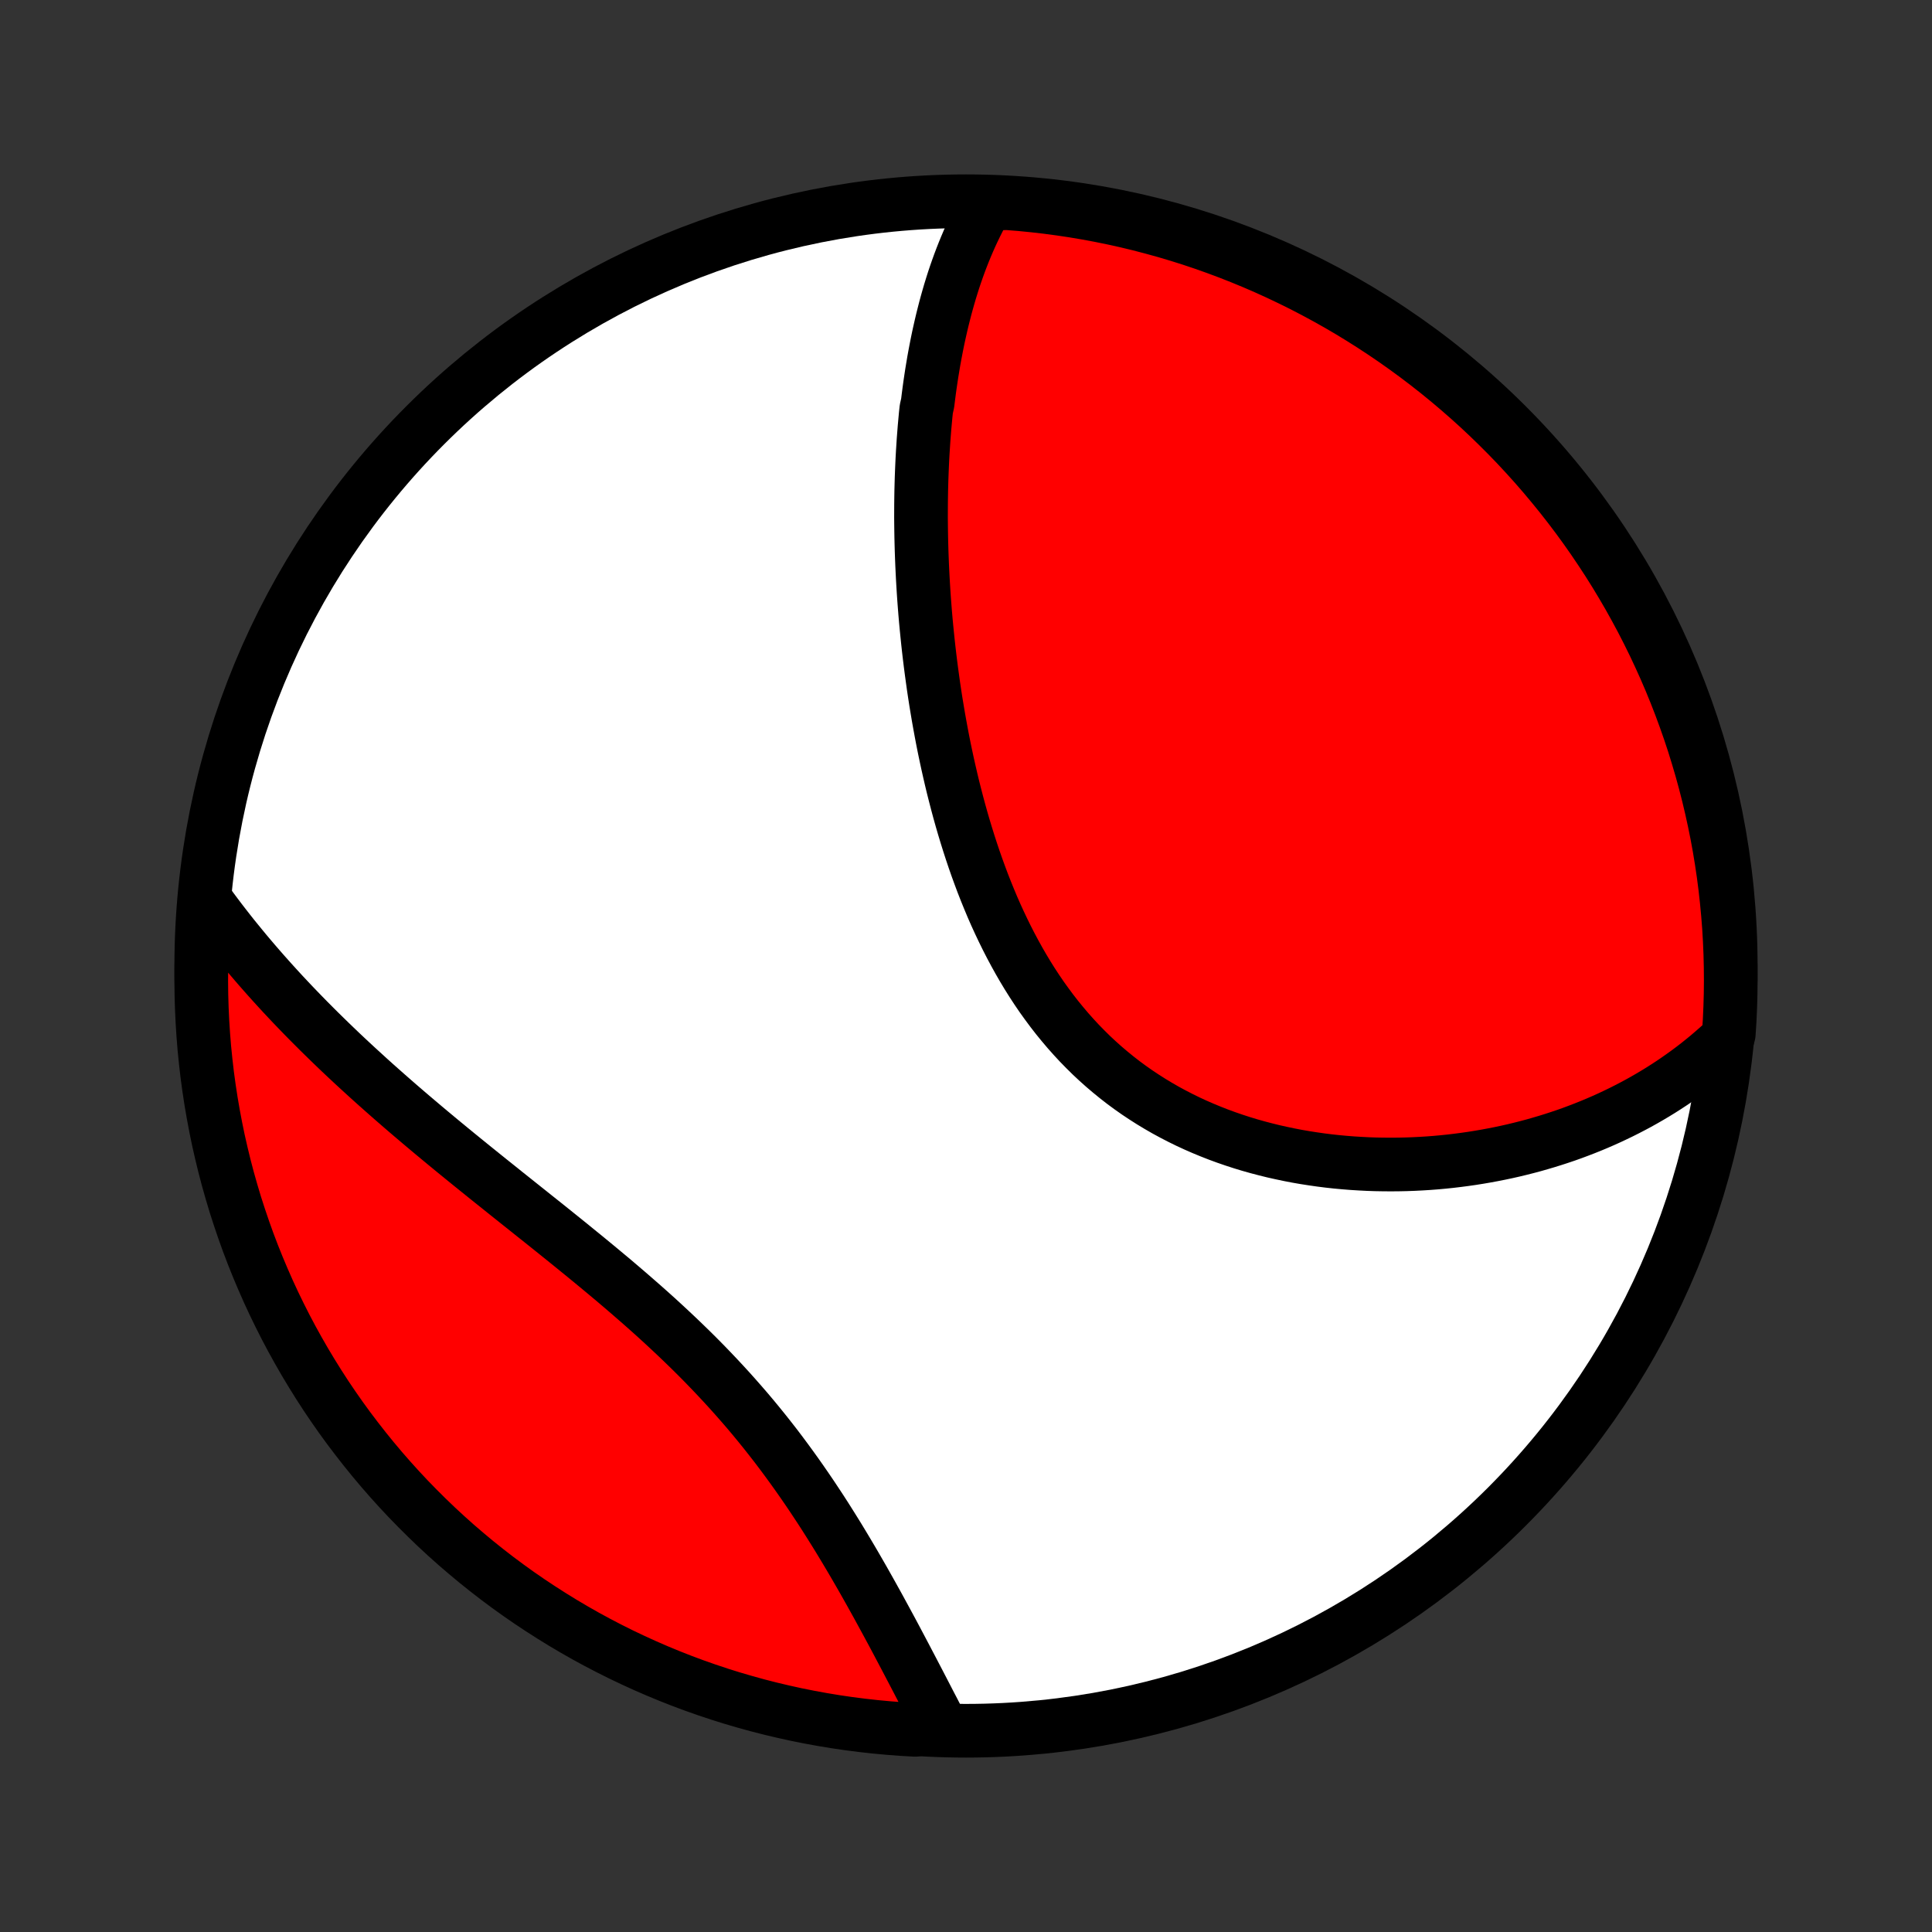 <?xml version="1.0" encoding="utf-8" standalone="no"?>
<!DOCTYPE svg PUBLIC "-//W3C//DTD SVG 1.1//EN"
  "http://www.w3.org/Graphics/SVG/1.1/DTD/svg11.dtd">
<!-- Created with matplotlib (http://matplotlib.org/) -->
<svg height="72pt" version="1.1" viewBox="0 0 72 72" width="72pt" xmlns="http://www.w3.org/2000/svg" xmlns:xlink="http://www.w3.org/1999/xlink">
 <rect x="0" y="0" width="72" height="72" fill="#333333" stroke="none"/>
 <defs>
  <style type="text/css">
*{stroke-linecap:butt;stroke-linejoin:round;}
  </style>
 </defs>
 <g id="figure_1">
  <g id="patch_1">
   <path d="
M0 72
L72 72
L72 0
L0 0
z
" style="fill:none;"/>
  </g>
  <g id="axes_1">
   <g id="PatchCollection_1">
    <defs>
     <path d="
M36 -7.5
C43.558 -7.5 50.808 -10.503 56.153 -15.848
C61.497 -21.192 64.5 -28.442 64.5 -36
C64.5 -43.558 61.497 -50.808 56.153 -56.153
C50.808 -61.497 43.558 -64.5 36 -64.5
C28.442 -64.5 21.192 -61.497 15.848 -56.153
C10.503 -50.808 7.5 -43.558 7.5 -36
C7.5 -28.442 10.503 -21.192 15.848 -15.848
C21.192 -10.503 28.442 -7.5 36 -7.5
z
" id="C0_0_a811fe30f3"/>
     <path d="
M36.793 -64.409
L36.681 -64.213
L36.573 -64.016
L36.468 -63.818
L36.368 -63.618
L36.271 -63.417
L36.177 -63.215
L36.087 -63.012
L36 -62.808
L35.916 -62.603
L35.835 -62.397
L35.757 -62.191
L35.682 -61.983
L35.609 -61.774
L35.539 -61.565
L35.472 -61.354
L35.407 -61.143
L35.345 -60.931
L35.285 -60.718
L35.227 -60.505
L35.172 -60.29
L35.118 -60.075
L35.067 -59.859
L35.018 -59.643
L34.97 -59.425
L34.925 -59.207
L34.882 -58.988
L34.84 -58.768
L34.8 -58.548
L34.763 -58.326
L34.726 -58.104
L34.692 -57.881
L34.659 -57.657
L34.628 -57.432
L34.599 -57.207
L34.571 -56.98
L34.52 -56.753
L34.496 -56.524
L34.475 -56.295
L34.454 -56.065
L34.436 -55.834
L34.418 -55.602
L34.403 -55.368
L34.388 -55.134
L34.375 -54.899
L34.364 -54.663
L34.354 -54.425
L34.345 -54.187
L34.338 -53.947
L34.332 -53.706
L34.328 -53.464
L34.325 -53.221
L34.324 -52.976
L34.323 -52.731
L34.325 -52.484
L34.328 -52.235
L34.332 -51.986
L34.338 -51.735
L34.345 -51.483
L34.354 -51.229
L34.364 -50.974
L34.376 -50.718
L34.389 -50.46
L34.404 -50.201
L34.42 -49.94
L34.438 -49.678
L34.458 -49.414
L34.479 -49.149
L34.502 -48.883
L34.527 -48.615
L34.554 -48.345
L34.582 -48.074
L34.612 -47.802
L34.644 -47.528
L34.678 -47.252
L34.714 -46.975
L34.752 -46.697
L34.791 -46.417
L34.833 -46.136
L34.877 -45.853
L34.924 -45.569
L34.972 -45.284
L35.023 -44.997
L35.076 -44.709
L35.131 -44.42
L35.189 -44.13
L35.25 -43.838
L35.313 -43.545
L35.379 -43.252
L35.447 -42.958
L35.518 -42.662
L35.593 -42.366
L35.67 -42.069
L35.75 -41.772
L35.833 -41.475
L35.92 -41.176
L36.01 -40.878
L36.103 -40.58
L36.2 -40.281
L36.3 -39.983
L36.404 -39.685
L36.512 -39.388
L36.623 -39.091
L36.739 -38.795
L36.859 -38.5
L36.982 -38.206
L37.11 -37.914
L37.243 -37.623
L37.38 -37.334
L37.521 -37.047
L37.667 -36.762
L37.818 -36.479
L37.973 -36.199
L38.133 -35.922
L38.298 -35.648
L38.468 -35.377
L38.643 -35.11
L38.823 -34.846
L39.009 -34.587
L39.199 -34.331
L39.394 -34.08
L39.595 -33.834
L39.8 -33.592
L40.011 -33.355
L40.226 -33.123
L40.447 -32.897
L40.672 -32.675
L40.902 -32.46
L41.137 -32.25
L41.377 -32.046
L41.62 -31.848
L41.868 -31.655
L42.121 -31.469
L42.377 -31.289
L42.637 -31.116
L42.901 -30.948
L43.168 -30.787
L43.439 -30.631
L43.712 -30.483
L43.989 -30.34
L44.268 -30.203
L44.549 -30.073
L44.833 -29.949
L45.119 -29.831
L45.407 -29.718
L45.696 -29.612
L45.986 -29.512
L46.278 -29.417
L46.571 -29.328
L46.865 -29.245
L47.159 -29.168
L47.454 -29.095
L47.749 -29.029
L48.044 -28.967
L48.339 -28.91
L48.634 -28.859
L48.929 -28.813
L49.223 -28.771
L49.517 -28.734
L49.809 -28.702
L50.101 -28.675
L50.392 -28.652
L50.682 -28.634
L50.971 -28.619
L51.258 -28.609
L51.545 -28.604
L51.829 -28.602
L52.113 -28.604
L52.394 -28.61
L52.674 -28.62
L52.953 -28.634
L53.23 -28.651
L53.505 -28.672
L53.778 -28.697
L54.049 -28.725
L54.318 -28.757
L54.586 -28.792
L54.851 -28.83
L55.115 -28.872
L55.377 -28.917
L55.636 -28.965
L55.894 -29.016
L56.15 -29.07
L56.403 -29.127
L56.655 -29.188
L56.904 -29.251
L57.152 -29.317
L57.397 -29.387
L57.641 -29.459
L57.882 -29.534
L58.122 -29.612
L58.359 -29.692
L58.595 -29.776
L58.828 -29.863
L59.059 -29.952
L59.289 -30.044
L59.516 -30.139
L59.742 -30.237
L59.965 -30.337
L60.186 -30.441
L60.406 -30.547
L60.623 -30.656
L60.839 -30.768
L61.052 -30.882
L61.264 -31
L61.474 -31.121
L61.681 -31.244
L61.887 -31.37
L62.091 -31.5
L62.293 -31.632
L62.493 -31.768
L62.691 -31.907
L62.887 -32.048
L63.081 -32.193
L63.273 -32.341
L63.463 -32.493
L63.651 -32.647
L63.837 -32.806
L64.021 -32.967
L64.203 -33.132
L64.382 -33.301
L64.427 -33.473
L64.459 -33.968
L64.481 -34.465
L64.495 -34.962
L64.5 -35.459
L64.496 -35.956
L64.484 -36.454
L64.463 -36.951
L64.434 -37.448
L64.395 -37.944
L64.348 -38.44
L64.293 -38.935
L64.229 -39.43
L64.156 -39.923
L64.075 -40.415
L63.985 -40.906
L63.886 -41.395
L63.779 -41.883
L63.664 -42.368
L63.54 -42.852
L63.408 -43.334
L63.267 -43.813
L63.119 -44.291
L62.962 -44.765
L62.796 -45.237
L62.623 -45.706
L62.441 -46.173
L62.252 -46.636
L62.054 -47.096
L61.848 -47.552
L61.635 -48.005
L61.414 -48.454
L61.185 -48.9
L60.948 -49.341
L60.704 -49.779
L60.452 -50.212
L60.193 -50.641
L59.926 -51.066
L59.652 -51.485
L59.371 -51.901
L59.083 -52.311
L58.788 -52.716
L58.485 -53.117
L58.176 -53.512
L57.86 -53.901
L57.538 -54.286
L57.209 -54.665
L56.873 -55.038
L56.532 -55.405
L56.184 -55.766
L55.829 -56.121
L55.469 -56.471
L55.103 -56.814
L54.731 -57.15
L54.353 -57.48
L53.97 -57.804
L53.581 -58.121
L53.187 -58.431
L52.787 -58.735
L52.383 -59.031
L51.973 -59.321
L51.559 -59.603
L51.14 -59.878
L50.716 -60.146
L50.288 -60.407
L49.855 -60.66
L49.419 -60.905
L48.978 -61.143
L48.533 -61.374
L48.084 -61.596
L47.632 -61.811
L47.176 -62.018
L46.717 -62.217
L46.254 -62.408
L45.789 -62.591
L45.32 -62.766
L44.849 -62.933
L44.374 -63.092
L43.898 -63.242
L43.419 -63.384
L42.937 -63.517
L42.454 -63.643
L41.968 -63.76
L41.481 -63.868
L40.992 -63.968
L40.502 -64.059
L40.01 -64.142
L39.517 -64.216
L39.023 -64.282
L38.528 -64.339
L38.032 -64.388
L37.535 -64.427
z
" id="C0_1_b40842c28c"/>
     <path d="
M7.753 -38.325
L7.901 -38.123
L8.051 -37.922
L8.203 -37.721
L8.357 -37.521
L8.513 -37.321
L8.671 -37.121
L8.832 -36.922
L8.994 -36.724
L9.158 -36.525
L9.325 -36.327
L9.493 -36.13
L9.664 -35.932
L9.837 -35.735
L10.012 -35.538
L10.189 -35.341
L10.368 -35.145
L10.549 -34.948
L10.733 -34.752
L10.919 -34.555
L11.107 -34.359
L11.297 -34.163
L11.49 -33.966
L11.685 -33.77
L11.882 -33.573
L12.082 -33.377
L12.284 -33.18
L12.488 -32.983
L12.694 -32.786
L12.903 -32.589
L13.114 -32.392
L13.328 -32.194
L13.544 -31.997
L13.762 -31.798
L13.982 -31.6
L14.206 -31.401
L14.431 -31.202
L14.658 -31.003
L14.888 -30.803
L15.121 -30.602
L15.355 -30.402
L15.592 -30.201
L15.831 -29.999
L16.072 -29.797
L16.316 -29.594
L16.561 -29.391
L16.809 -29.187
L17.058 -28.983
L17.31 -28.778
L17.564 -28.572
L17.819 -28.366
L18.076 -28.159
L18.335 -27.951
L18.596 -27.743
L18.857 -27.533
L19.121 -27.323
L19.385 -27.112
L19.651 -26.9
L19.918 -26.687
L20.186 -26.474
L20.455 -26.259
L20.724 -26.043
L20.994 -25.826
L21.264 -25.608
L21.534 -25.388
L21.805 -25.168
L22.075 -24.946
L22.345 -24.723
L22.615 -24.498
L22.884 -24.273
L23.152 -24.045
L23.419 -23.816
L23.684 -23.586
L23.949 -23.354
L24.212 -23.121
L24.473 -22.886
L24.732 -22.649
L24.989 -22.41
L25.244 -22.17
L25.496 -21.928
L25.746 -21.685
L25.993 -21.44
L26.237 -21.193
L26.478 -20.944
L26.716 -20.694
L26.951 -20.442
L27.183 -20.189
L27.411 -19.934
L27.636 -19.678
L27.858 -19.421
L28.076 -19.162
L28.29 -18.902
L28.501 -18.641
L28.708 -18.379
L28.912 -18.117
L29.112 -17.853
L29.308 -17.589
L29.501 -17.325
L29.691 -17.06
L29.877 -16.795
L30.06 -16.53
L30.24 -16.265
L30.416 -16
L30.59 -15.736
L30.76 -15.472
L30.927 -15.208
L31.091 -14.946
L31.253 -14.684
L31.411 -14.423
L31.567 -14.163
L31.72 -13.905
L31.871 -13.647
L32.019 -13.391
L32.165 -13.137
L32.308 -12.884
L32.449 -12.633
L32.588 -12.383
L32.725 -12.136
L32.859 -11.89
L32.992 -11.646
L33.123 -11.404
L33.252 -11.165
L33.379 -10.927
L33.504 -10.691
L33.627 -10.458
L33.749 -10.227
L33.869 -9.998
L33.988 -9.771
L34.105 -9.547
L34.221 -9.325
L34.335 -9.105
L34.448 -8.888
L34.559 -8.673
L34.669 -8.46
L34.779 -8.25
L34.886 -8.042
L34.993 -7.836
L34.597 -7.632
L34.101 -7.535
L33.605 -7.563
L33.11 -7.601
L32.615 -7.647
L32.122 -7.702
L31.63 -7.765
L31.139 -7.837
L30.649 -7.918
L30.162 -8.007
L29.676 -8.104
L29.192 -8.211
L28.71 -8.325
L28.23 -8.448
L27.753 -8.58
L27.278 -8.719
L26.806 -8.867
L26.336 -9.024
L25.87 -9.188
L25.406 -9.361
L24.946 -9.542
L24.489 -9.731
L24.036 -9.928
L23.587 -10.133
L23.141 -10.345
L22.699 -10.566
L22.261 -10.794
L21.827 -11.03
L21.398 -11.274
L20.973 -11.525
L20.553 -11.784
L20.137 -12.05
L19.726 -12.323
L19.32 -12.603
L18.919 -12.891
L18.524 -13.185
L18.134 -13.487
L17.749 -13.795
L17.37 -14.111
L16.996 -14.432
L16.628 -14.761
L16.266 -15.096
L15.911 -15.437
L15.561 -15.785
L15.217 -16.138
L14.88 -16.498
L14.549 -16.864
L14.225 -17.235
L13.908 -17.612
L13.597 -17.995
L13.293 -18.384
L12.995 -18.777
L12.705 -19.176
L12.422 -19.58
L12.146 -19.989
L11.878 -20.403
L11.617 -20.822
L11.363 -21.245
L11.117 -21.673
L10.878 -22.105
L10.647 -22.541
L10.424 -22.982
L10.208 -23.426
L10 -23.875
L9.801 -24.327
L9.609 -24.782
L9.425 -25.241
L9.249 -25.703
L9.082 -26.169
L8.923 -26.637
L8.771 -27.108
L8.629 -27.582
L8.494 -28.059
L8.368 -28.538
L8.251 -29.019
L8.141 -29.502
L8.041 -29.987
L7.949 -30.474
L7.865 -30.963
L7.79 -31.454
L7.723 -31.945
L7.666 -32.438
L7.616 -32.932
L7.576 -33.427
L7.544 -33.923
L7.521 -34.419
L7.506 -34.916
L7.5 -35.413
L7.503 -35.911
L7.514 -36.408
L7.535 -36.906
z
" id="C0_2_3ac28a9e7c"/>
    </defs>
    <g clip-path="url(#p1bffca34e9)">
     <use style="fill:#ffffff;stroke:#000000;stroke-width:2.0;" x="0.0" xlink:href="#C0_0_a811fe30f3" y="72.0"/>
    </g>
    <g clip-path="url(#p1bffca34e9)">
     <use style="fill:#ff0000;stroke:#000000;stroke-width:2.0;" x="0.0" xlink:href="#C0_1_b40842c28c" y="72.0"/>
    </g>
    <g clip-path="url(#p1bffca34e9)">
     <use style="fill:#ff0000;stroke:#000000;stroke-width:2.0;" x="0.0" xlink:href="#C0_2_3ac28a9e7c" y="72.0"/>
    </g>
   </g>
  </g>
 </g>
 <defs>
  <clipPath id="p1bffca34e9">
   <rect height="72.0" width="72.0" x="0.0" y="0.0"/>
  </clipPath>
 </defs>
</svg>
